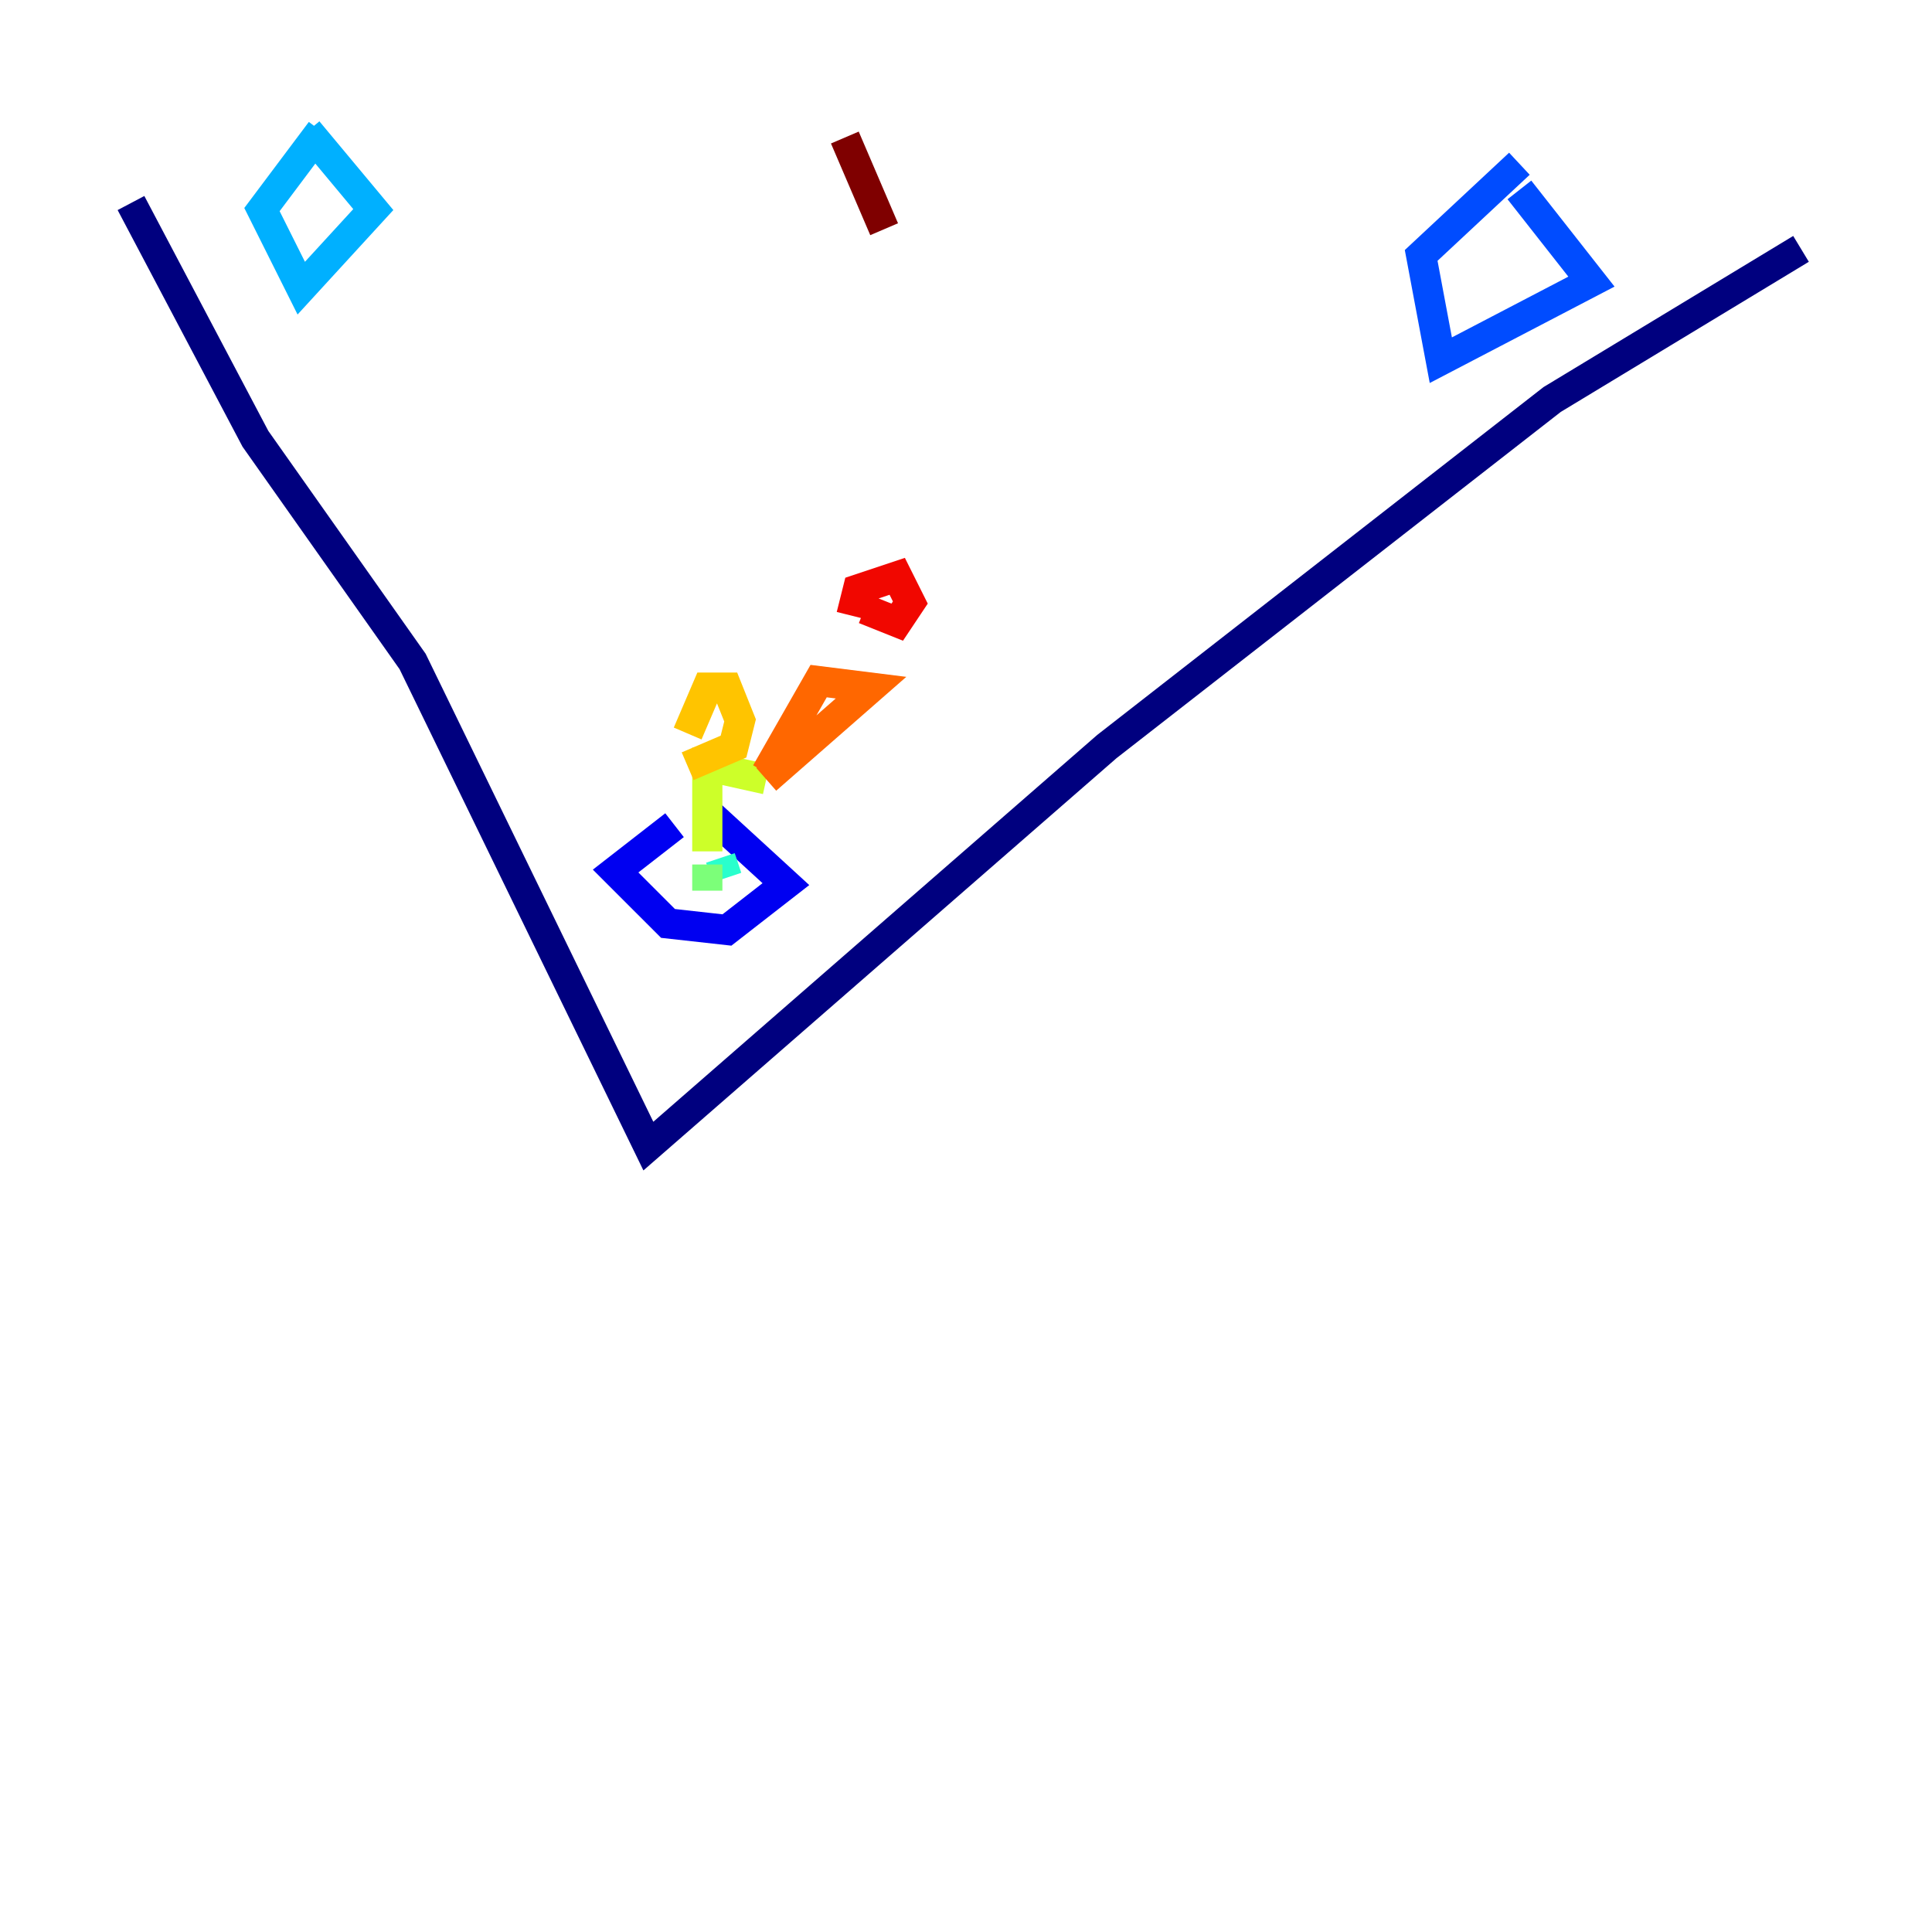 <?xml version="1.0" encoding="utf-8" ?>
<svg baseProfile="tiny" height="128" version="1.2" viewBox="0,0,128,128" width="128" xmlns="http://www.w3.org/2000/svg" xmlns:ev="http://www.w3.org/2001/xml-events" xmlns:xlink="http://www.w3.org/1999/xlink"><defs /><polyline fill="none" points="8.678,13.451 16.922,29.071 27.336,43.824 42.956,75.932 73.329,49.464 102.834,26.468 119.322,16.488" stroke="#00007f" stroke-width="2" /><polyline fill="none" points="44.691,54.671 40.786,57.709 44.258,61.18 48.163,61.614 52.068,58.576 46.861,53.803" stroke="#0000f1" stroke-width="2" /><polyline fill="none" points="100.664,12.583 105.437,18.658 95.458,23.864 94.156,16.922 100.664,10.848" stroke="#004cff" stroke-width="2" /><polyline fill="none" points="20.393,8.678 24.732,13.885 19.959,19.091 17.356,13.885 21.261,8.678" stroke="#00b0ff" stroke-width="2" /><polyline fill="none" points="47.729,56.841 48.163,58.142" stroke="#29ffcd" stroke-width="2" /><polyline fill="none" points="46.861,57.275 46.861,59.01" stroke="#7cff79" stroke-width="2" /><polyline fill="none" points="46.861,56.407 46.861,50.766 50.766,51.634" stroke="#cdff29" stroke-width="2" /><polyline fill="none" points="45.559,48.597 46.861,45.559 48.163,45.559 49.031,47.729 48.597,49.464 45.559,50.766" stroke="#ffc400" stroke-width="2" /><polyline fill="none" points="50.766,51.2 54.237,45.125 57.709,45.559 50.766,51.634" stroke="#ff6700" stroke-width="2" /><polyline fill="none" points="56.407,40.786 56.841,39.051 59.444,38.183 60.312,39.919 59.444,41.22 57.275,40.352" stroke="#f10700" stroke-width="2" /><polyline fill="none" points="55.973,9.112 58.576,15.186" stroke="#7f0000" stroke-width="2" /></svg>